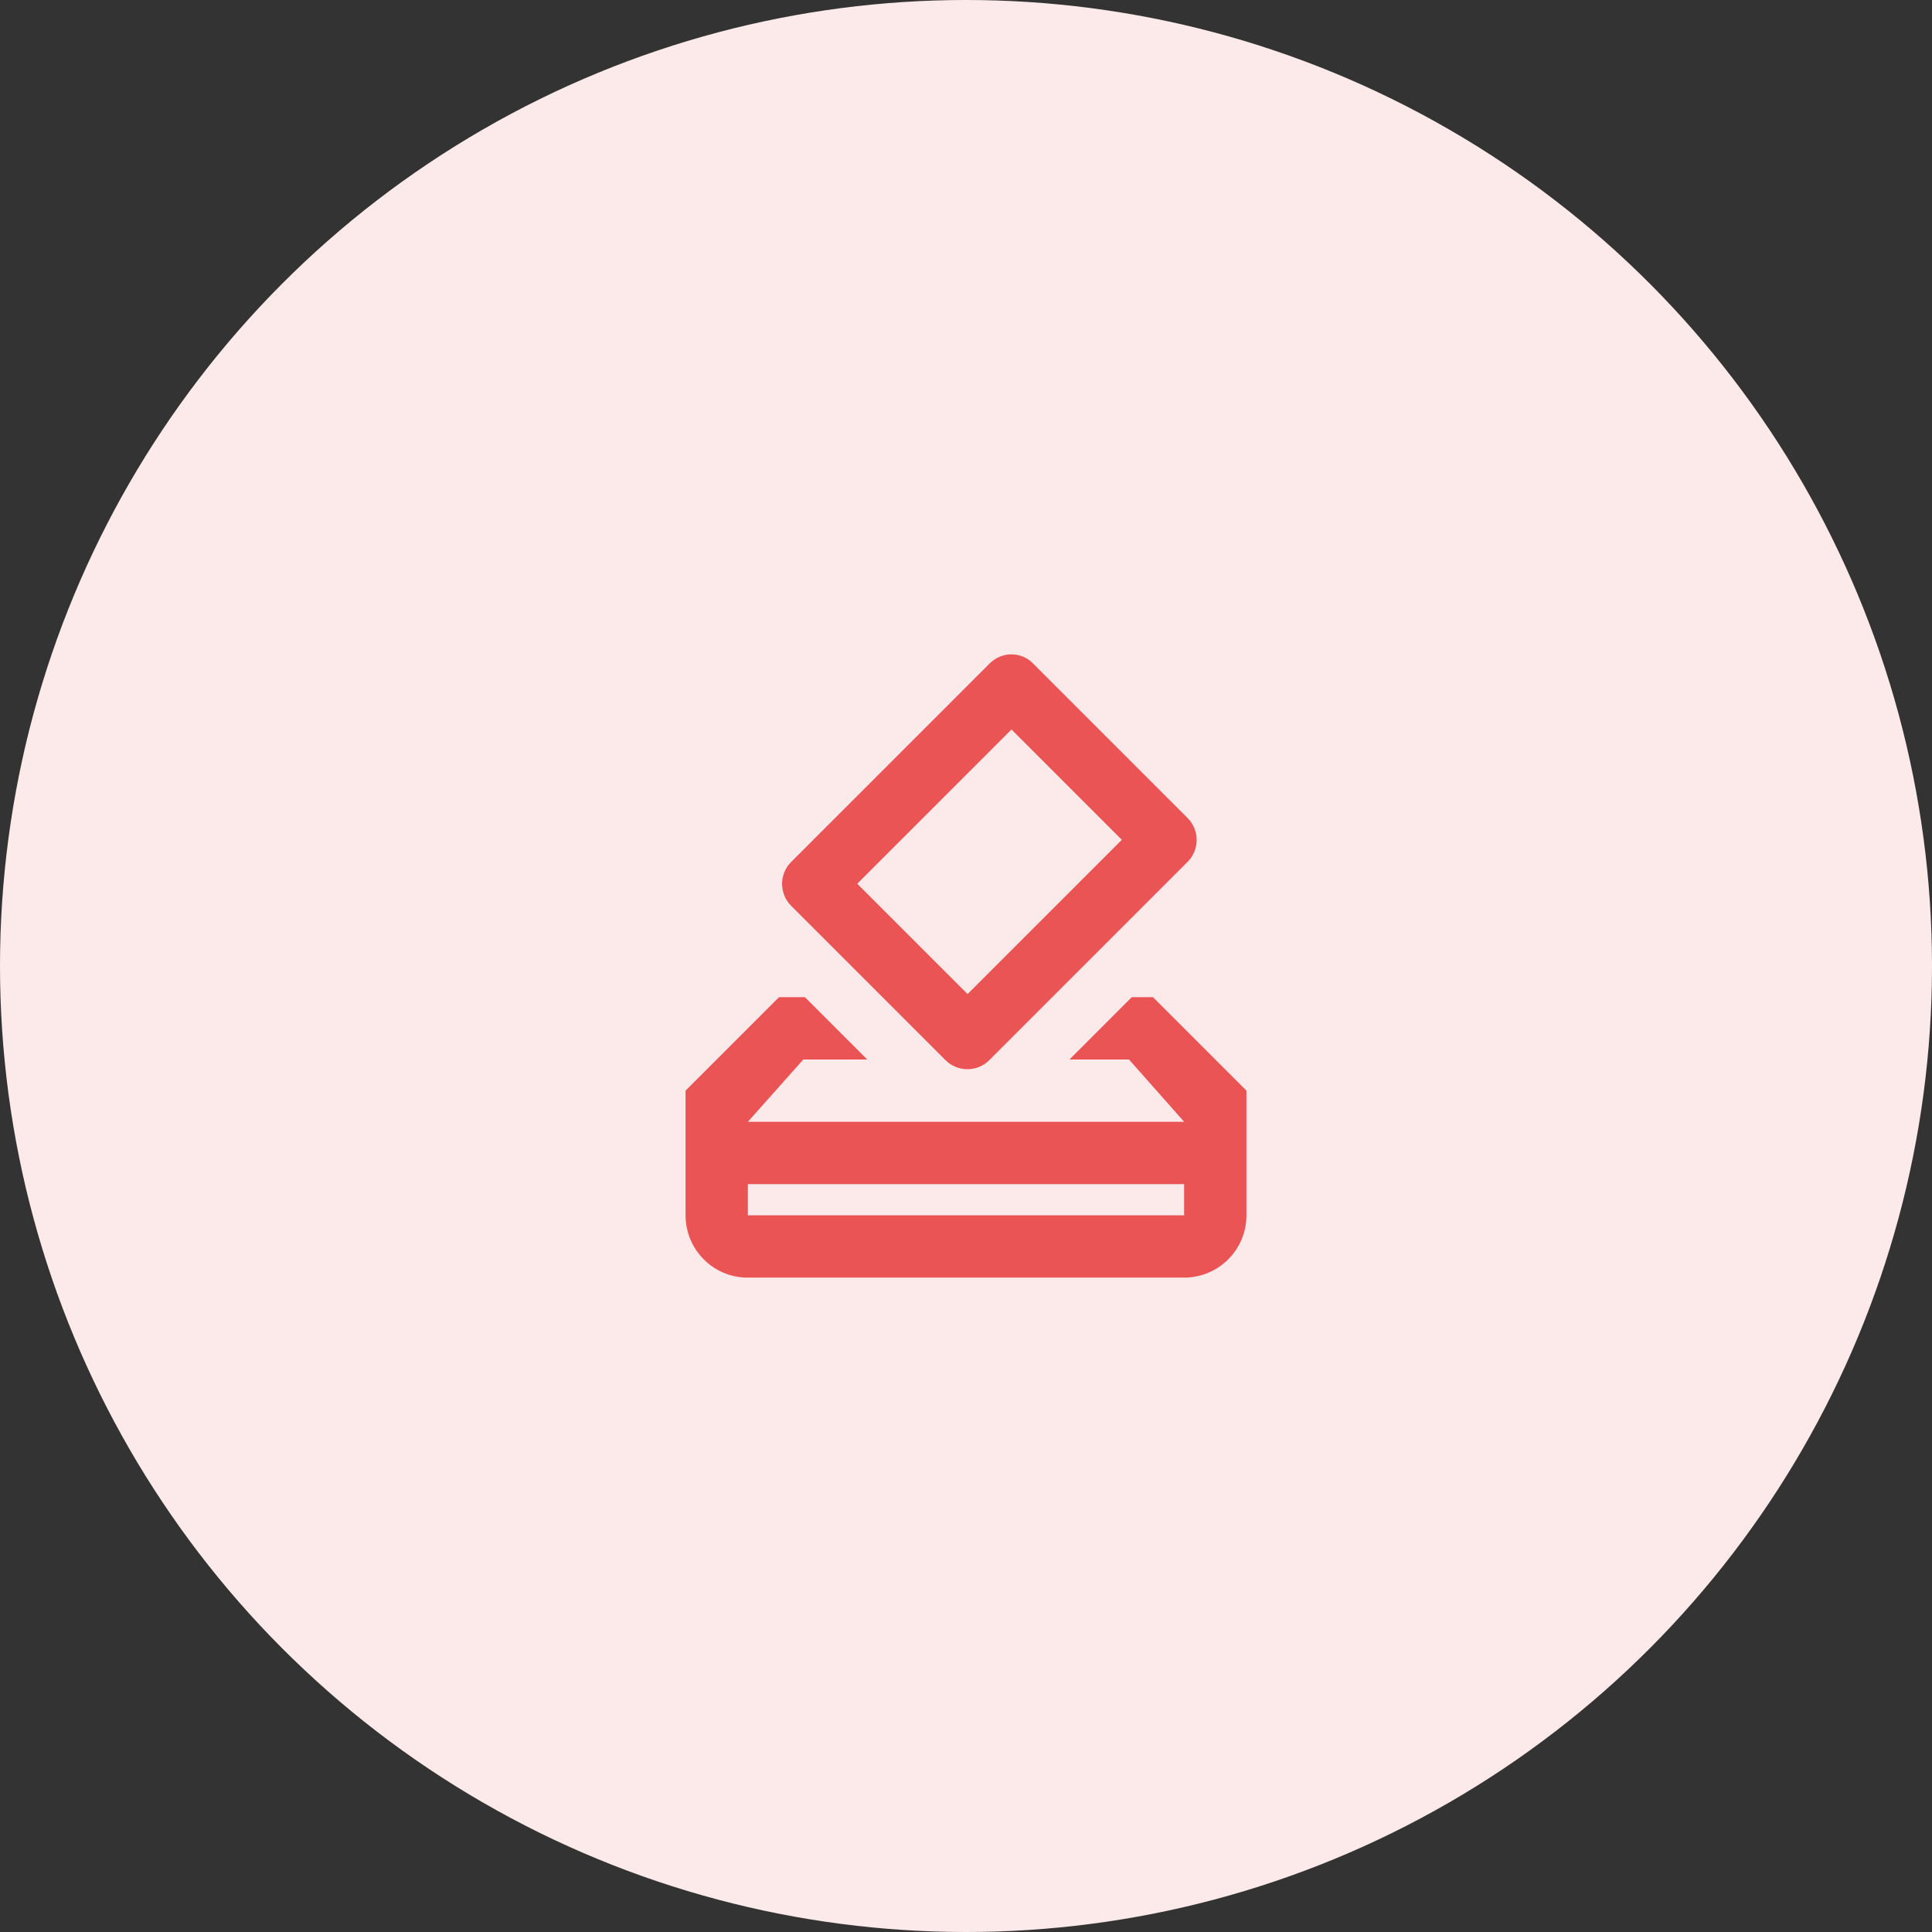 <svg width="62" height="62" viewBox="0 0 62 62" fill="none" xmlns="http://www.w3.org/2000/svg">
<rect x="0" y="0" width="62" height="62" fill="#333333" stroke="none"/>
<circle cx="31" cy="31" r="31" fill="#FCEAEA"/>
<path d="M37 32H36.32L34.32 34H36.23L38 36H24L25.78 34H27.83L25.83 32H25L22 35V39C22 40.1 22.89 41 23.99 41H38C39.1 41 40 40.11 40 39V35L37 32ZM38 39H24V38H38V39ZM30.34 34.02C30.73 34.41 31.36 34.41 31.75 34.02L38.11 27.66C38.5 27.27 38.5 26.64 38.11 26.25L33.16 21.3C32.78 20.9 32.15 20.9 31.76 21.29L25.39 27.66C25 28.05 25 28.68 25.39 29.07L30.34 34.02ZM32.46 23.41L36 26.95L31.05 31.9L27.51 28.36L32.46 23.41Z" fill="#EA5455"/>
</svg>
